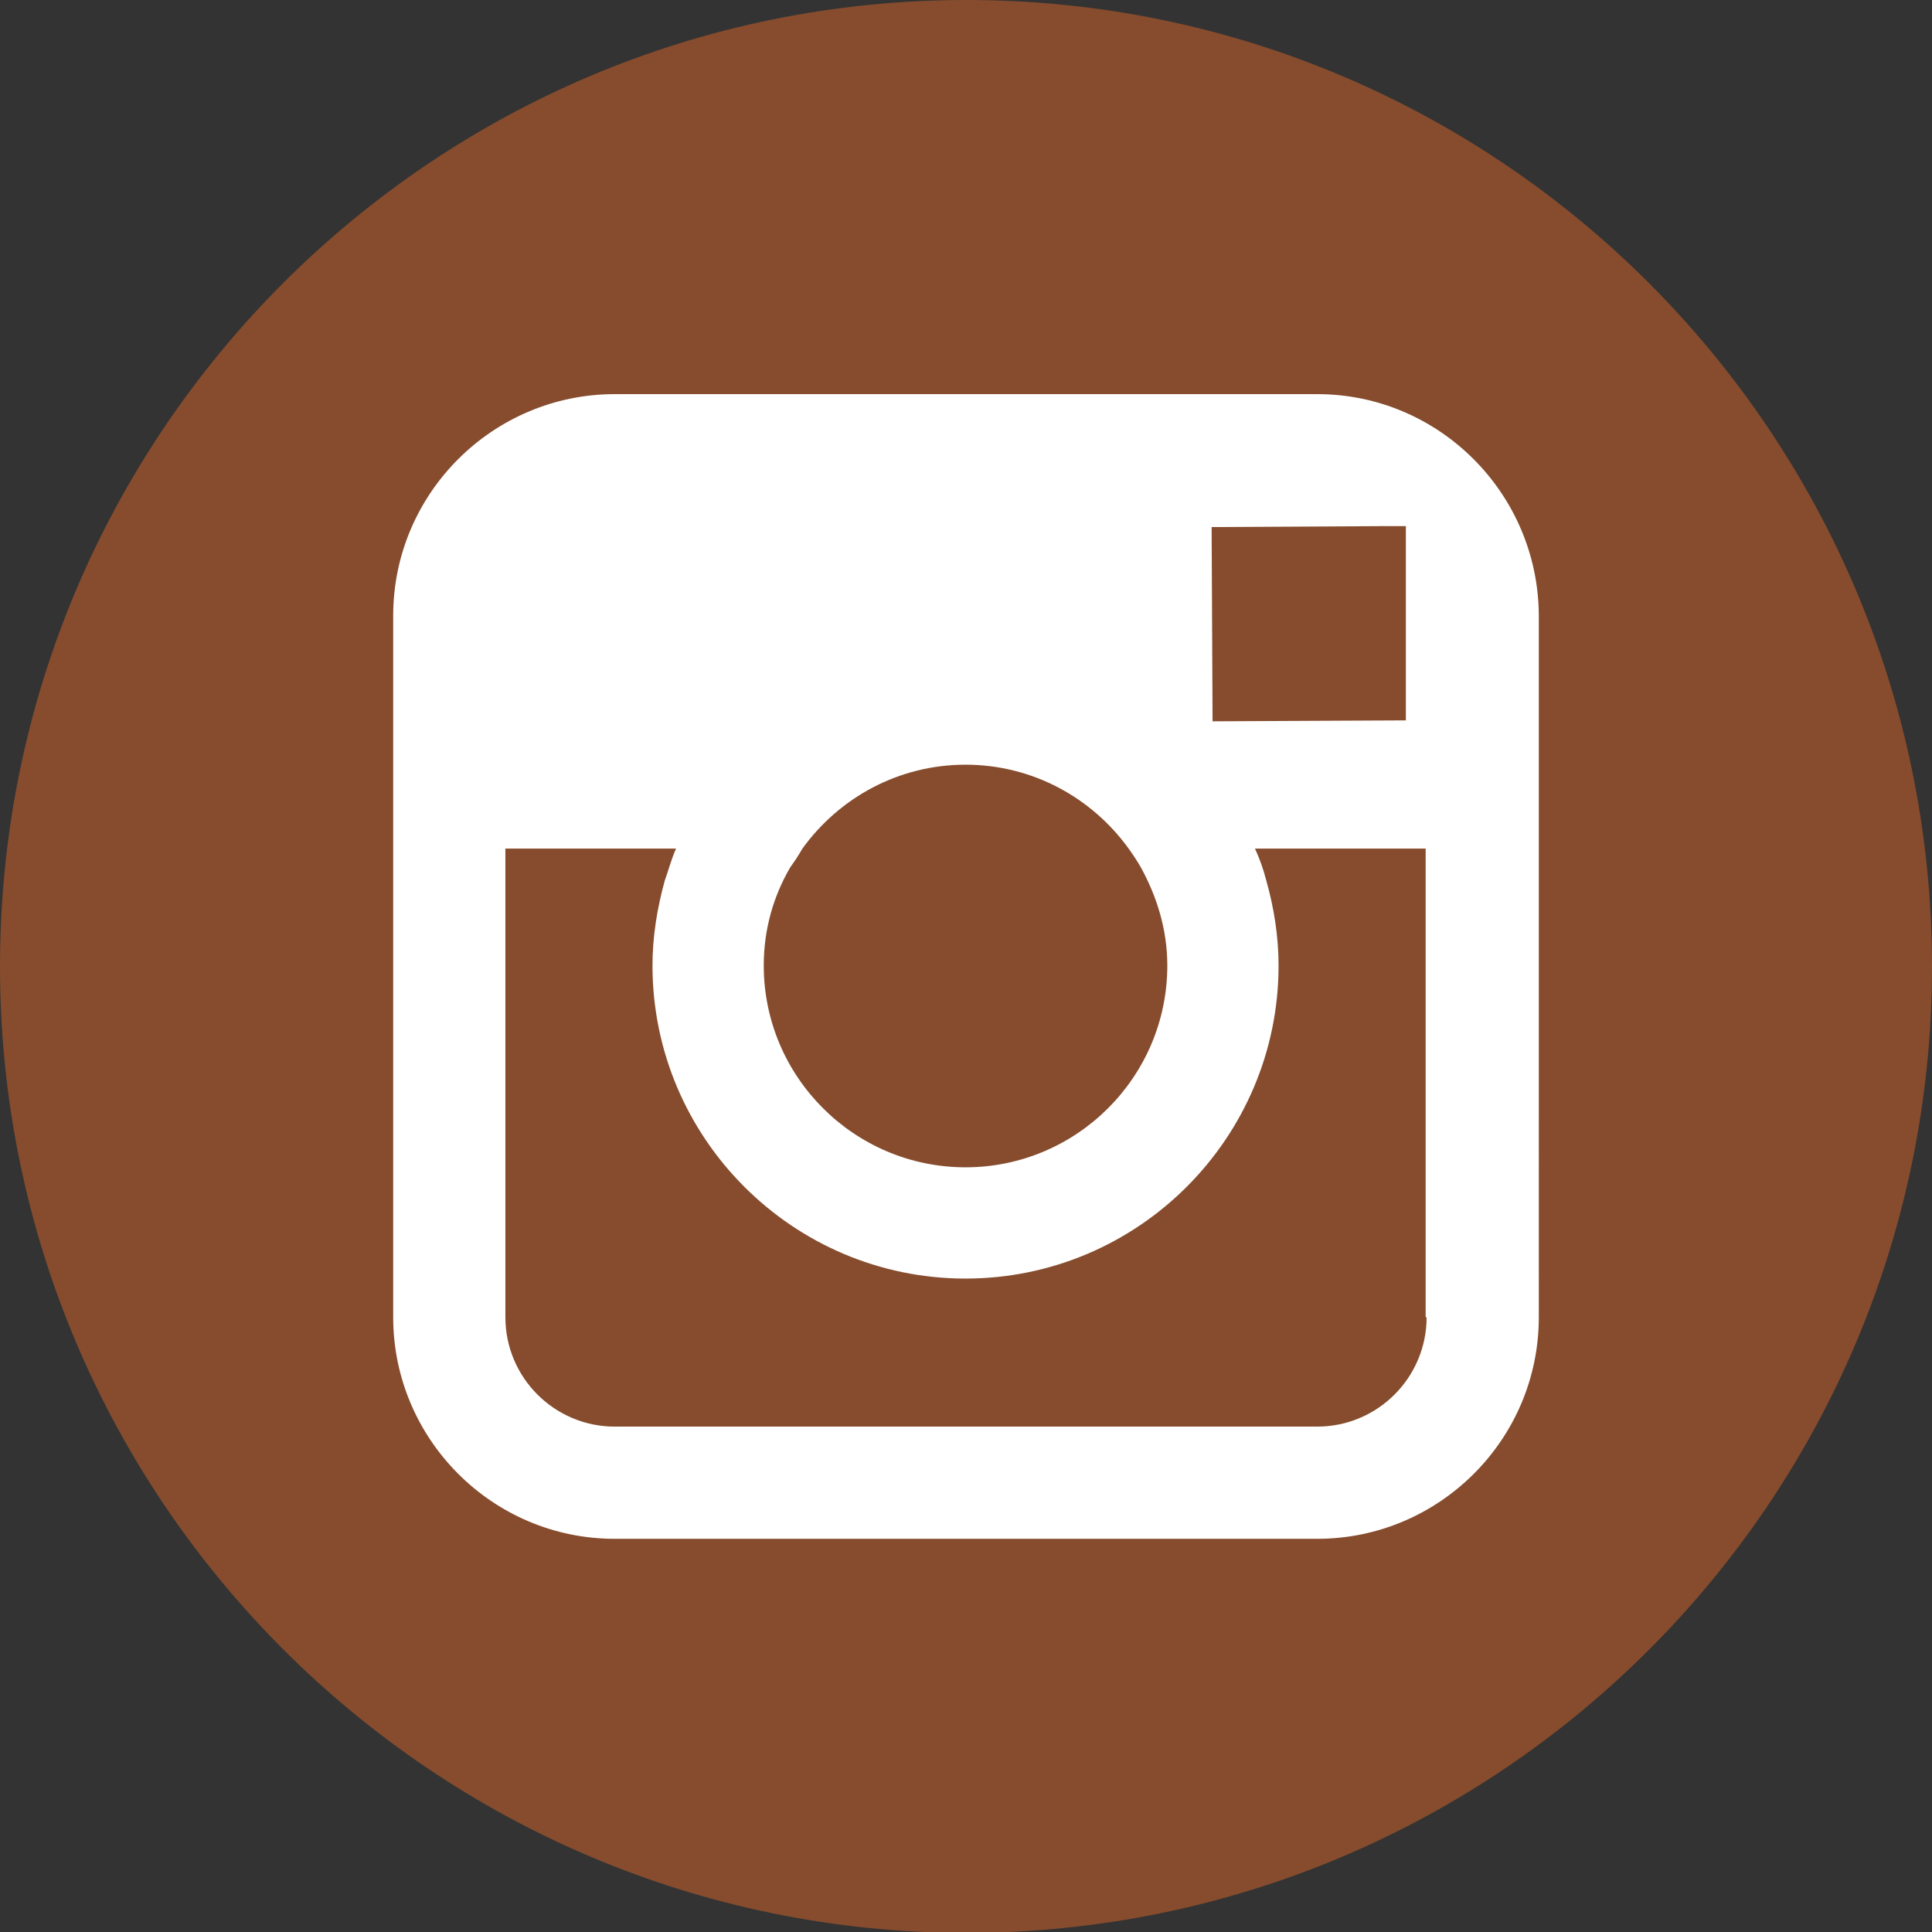 <?xml version="1.0" encoding="utf-8"?>
<!-- Generator: Adobe Illustrator 19.0.0, SVG Export Plug-In . SVG Version: 6.00 Build 0)  -->
<svg version="1.1" xmlns="http://www.w3.org/2000/svg" xmlns:xlink="http://www.w3.org/1999/xlink" x="0px" y="0px"
	 viewBox="0 0 204.9 204.9" style="enable-background:new 0 0 204.9 204.9;" xml:space="preserve">
<rect x="0" y="0" width="204.9" height="204.9" fill="#333333" stroke="none"/>
<style type="text/css">
	.st0{fill:#864C2D;}
	.st1{fill:#FFFFFF;}
</style>
<g id="_x31_">
	<g>
		<path id="XMLID_115_" class="st0" d="M204.9,102.5c0,56.6-45.9,102.5-102.5,102.5C45.9,204.9,0,159,0,102.5C0,45.9,45.9,0,102.5,0
			C159,0,204.9,45.9,204.9,102.5z"/>
		<path class="st1" d="M139.7,41.8H65.2c-12.9,0-23.5,10.5-23.5,23.5V90v9.1v40.6c0,12.9,10.5,23.5,23.5,23.5h74.5
			c12.9,0,23.5-10.5,23.5-23.5V99.1V90V65.2C163.1,52.3,152.6,41.8,139.7,41.8z M146.4,55.8l2.7,0v2.7v17.9l-20.5,0.1l-0.1-20.6
			L146.4,55.8z M85.1,90c3.9-5.4,10.2-8.9,17.3-8.9c7.1,0,13.4,3.5,17.3,8.9c0.5,0.7,0.9,1.3,1.3,2c1.7,3.1,2.8,6.6,2.8,10.4
			c0,11.8-9.6,21.4-21.4,21.4c-11.8,0-21.4-9.6-21.4-21.4c0-3.8,1-7.3,2.8-10.4C84.3,91.3,84.7,90.7,85.1,90z M151.3,139.7
			c0,6.4-5.2,11.6-11.6,11.6H65.2c-6.4,0-11.6-5.2-11.6-11.6V96.3V90h18.1c-0.5,1.1-0.8,2.3-1.2,3.4c-0.8,2.9-1.3,5.9-1.3,9
			c0,18.3,14.9,33.2,33.2,33.2c18.3,0,33.2-14.9,33.2-33.2c0-3.1-0.5-6.2-1.3-9c-0.3-1.2-0.7-2.3-1.2-3.4h18.1v6.3V139.7z"/>
	</g>
</g>
<g id="Layer_1">
</g>
</svg>
